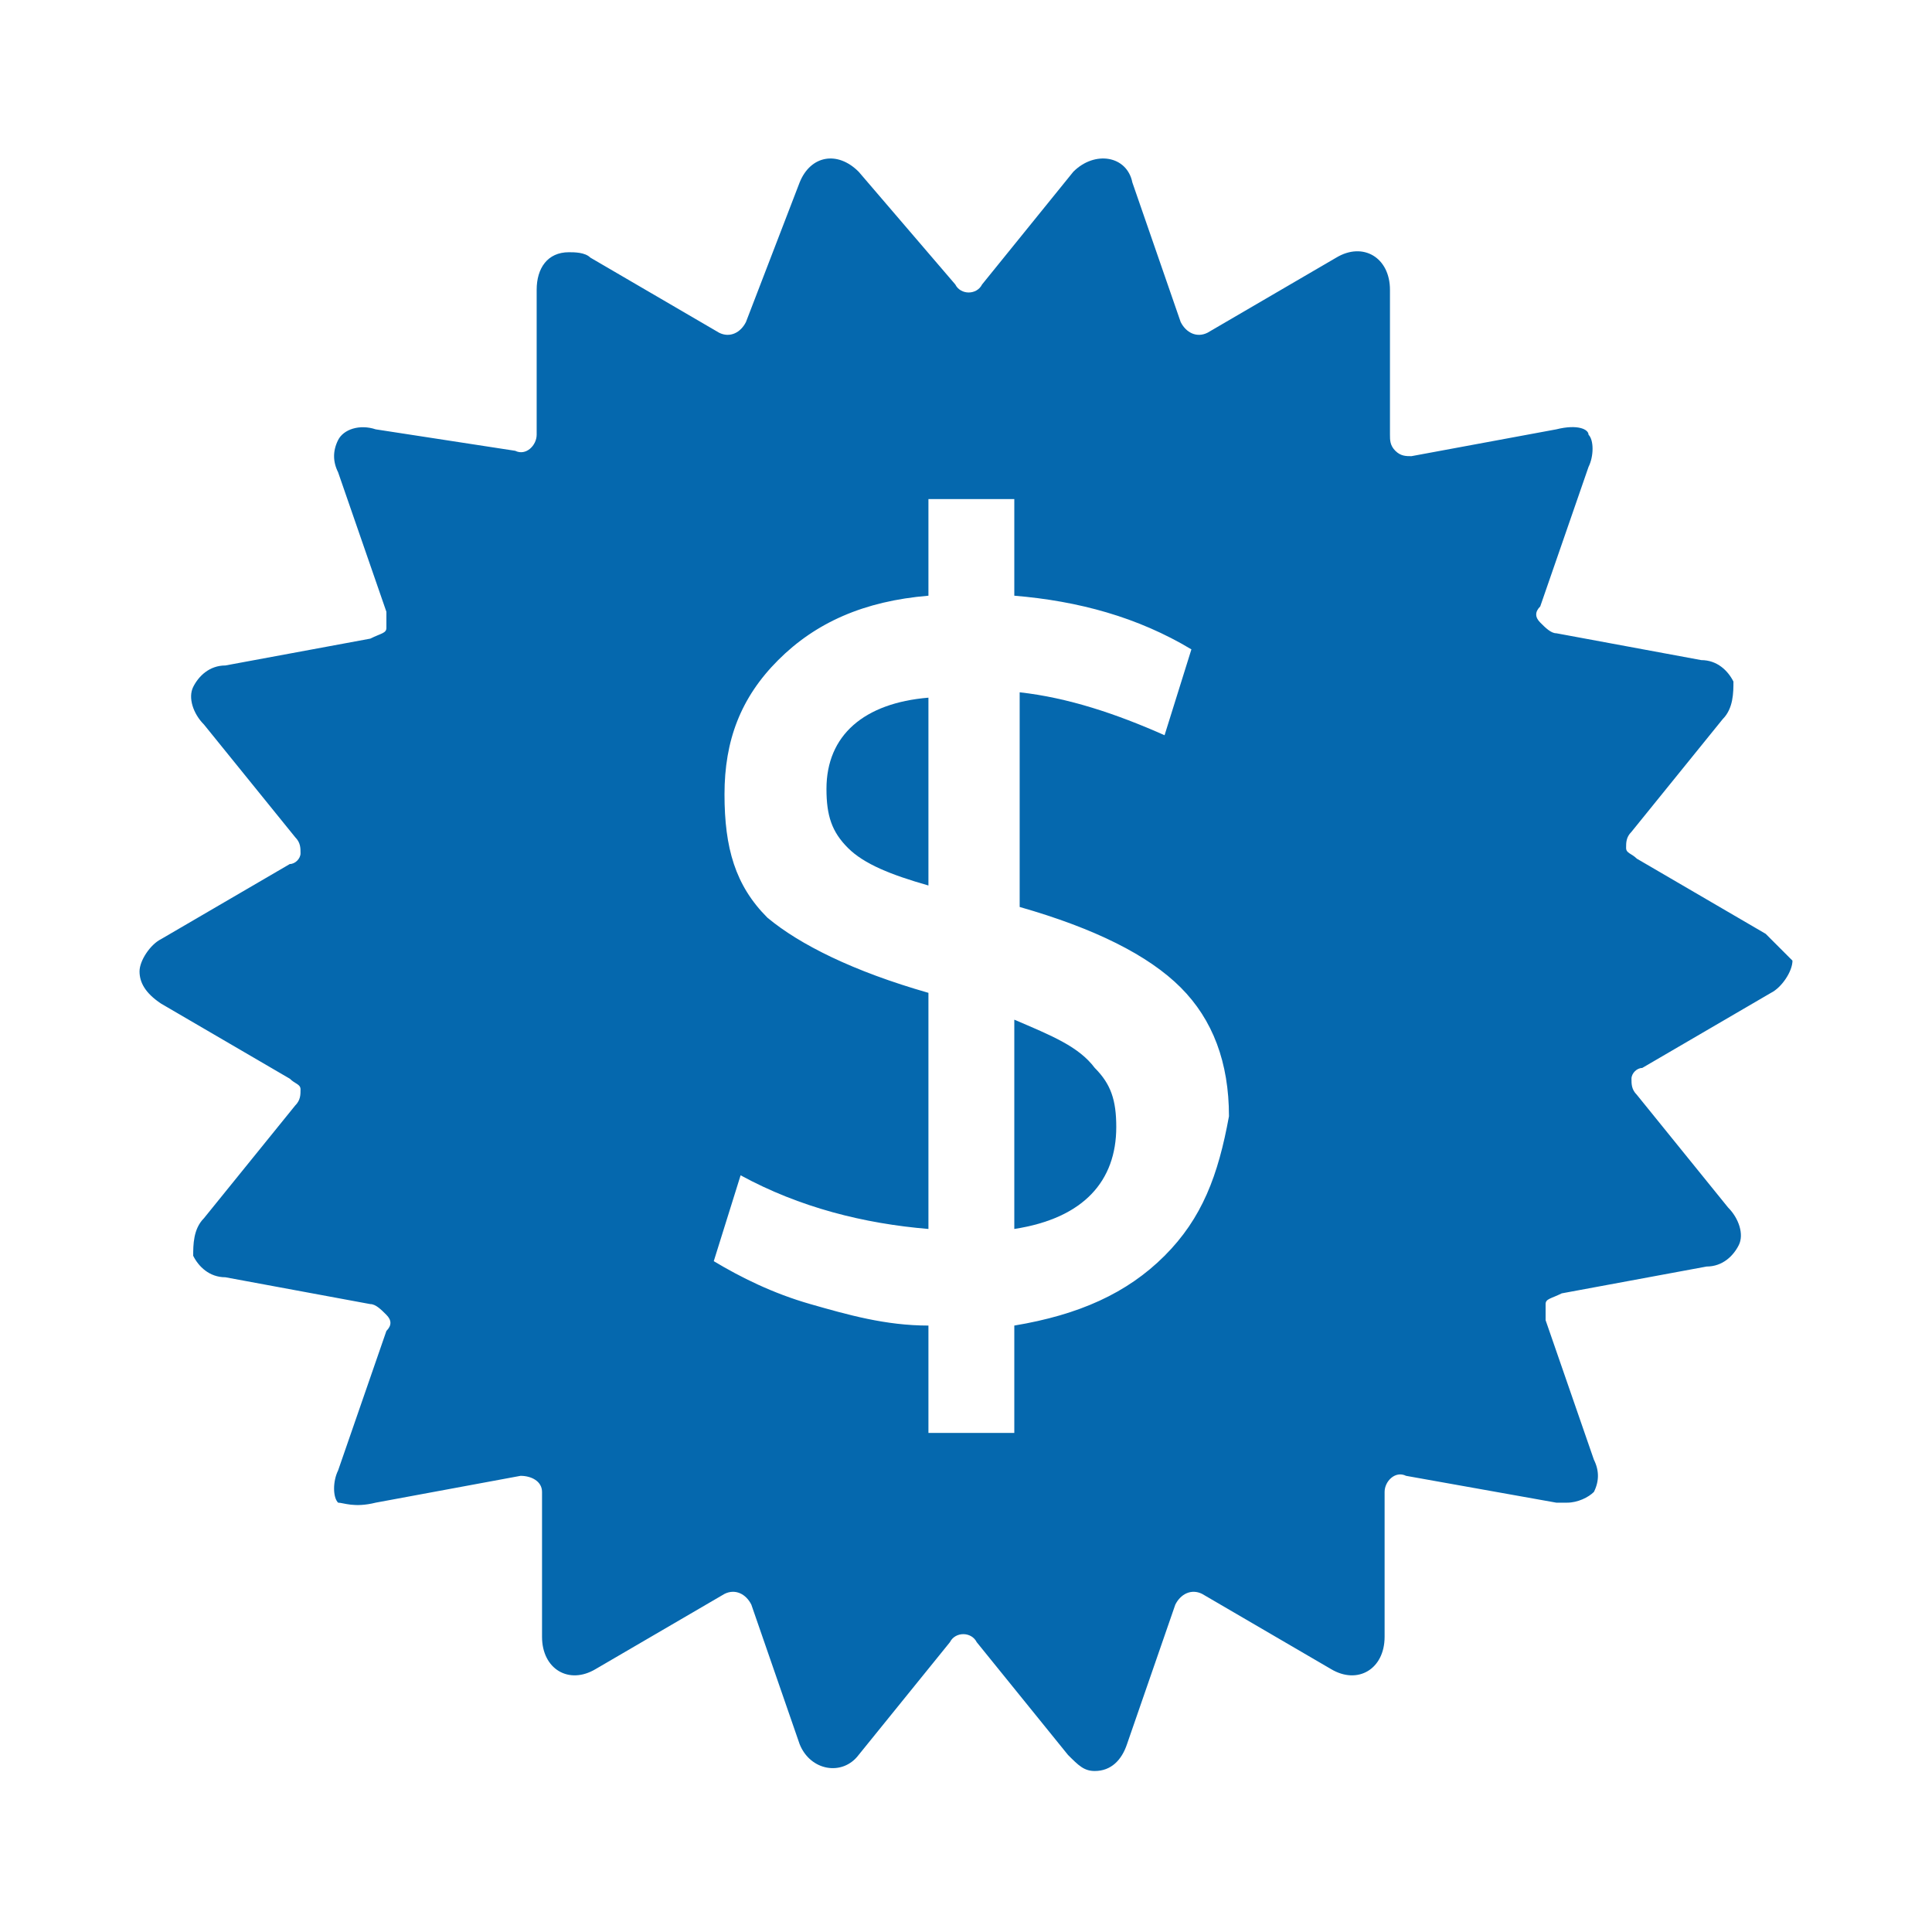 <svg xmlns="http://www.w3.org/2000/svg" viewBox="0 0 36 36">
  <g fill="#0568ae">
    <path d="M15.4 14.7c0 .5.1.8.4 1.1.3.3.8.5 1.5.7V13c-1.2.1-1.9.7-1.9 1.7zM18.9 19v3.9c1.3-.2 1.9-.9 1.9-1.9 0-.5-.1-.8-.4-1.1-.3-.4-.8-.6-1.5-.9z"/>
    <path d="M32.9 17.4L30.5 16c-.1-.1-.2-.1-.2-.2s0-.2.1-.3l1.7-2.1c.2-.2.2-.5.2-.7-.1-.2-.3-.4-.6-.4l-2.7-.5c-.1 0-.2-.1-.3-.2-.1-.1-.1-.2 0-.3l.9-2.6c.1-.2.1-.5 0-.6 0-.1-.2-.2-.6-.1l-2.7.5c-.1 0-.2 0-.3-.1-.1-.1-.1-.2-.1-.3V5.4c0-.6-.5-.9-1-.6l-2.4 1.4c-.2.1-.4 0-.5-.2l-.9-2.6c-.1-.5-.7-.6-1.1-.2l-1.7 2.1c-.1.2-.4.2-.5 0L16 3.2c-.4-.4-.9-.3-1.1.2l-1 2.6c-.1.2-.3.3-.5.2L11 4.8c-.1-.1-.3-.1-.4-.1-.4 0-.6.3-.6.7v2.7c0 .2-.2.4-.4.3L7 8c-.3-.1-.6 0-.7.2-.1.2-.1.4 0 .6l.9 2.6v.3c0 .1-.1.1-.3.2l-2.7.5c-.3 0-.5.2-.6.4-.1.2 0 .5.2.7l1.7 2.1c.1.1.1.2.1.3 0 .1-.1.2-.2.2L3 17.5c-.2.1-.4.4-.4.6 0 .2.1.4.4.6l2.4 1.4c.1.1.2.1.2.2s0 .2-.1.3l-1.7 2.1c-.2.2-.2.5-.2.7.1.2.3.4.6.4l2.7.5c.1 0 .2.1.3.2.1.1.1.2 0 .3l-.9 2.6c-.1.2-.1.5 0 .6.1 0 .3.1.7 0l2.7-.5c.2 0 .4.1.4.3v2.7c0 .6.5.9 1 .6l2.4-1.4c.2-.1.4 0 .5.2l.9 2.6c.2.5.8.6 1.1.2l1.7-2.1c.1-.2.4-.2.5 0l1.7 2.1c.2.2.3.3.5.3.3 0 .5-.2.6-.5l.9-2.6c.1-.2.3-.3.5-.2l2.4 1.4c.5.3 1 0 1-.6v-2.7c0-.2.2-.4.4-.3l2.8.5h.2c.2 0 .4-.1.5-.2.1-.2.1-.4 0-.6l-.9-2.6v-.3c0-.1.1-.1.3-.2l2.7-.5c.3 0 .5-.2.6-.4.1-.2 0-.5-.2-.7l-1.7-2.1c-.1-.1-.1-.2-.1-.3 0-.1.1-.2.2-.2l2.4-1.4c.2-.1.4-.4.4-.6l-.5-.5zm-11.2 6c-.7.7-1.6 1.1-2.8 1.3v2h-1.6v-2c-.8 0-1.5-.2-2.2-.4-.7-.2-1.3-.5-1.8-.8l.5-1.6c1.1.6 2.3.9 3.5 1v-4.4c-1.4-.4-2.4-.9-3-1.4-.6-.6-.8-1.3-.8-2.3 0-1 .3-1.8 1-2.5s1.6-1.1 2.8-1.2V9.3h1.6v1.8c1.2.1 2.3.4 3.3 1l-.5 1.6c-.9-.4-1.8-.7-2.7-.8v4c1.4.4 2.4.9 3 1.5.6.6.9 1.4.9 2.4-.2 1.1-.5 1.9-1.2 2.6z"/>
  </g>
</svg>
